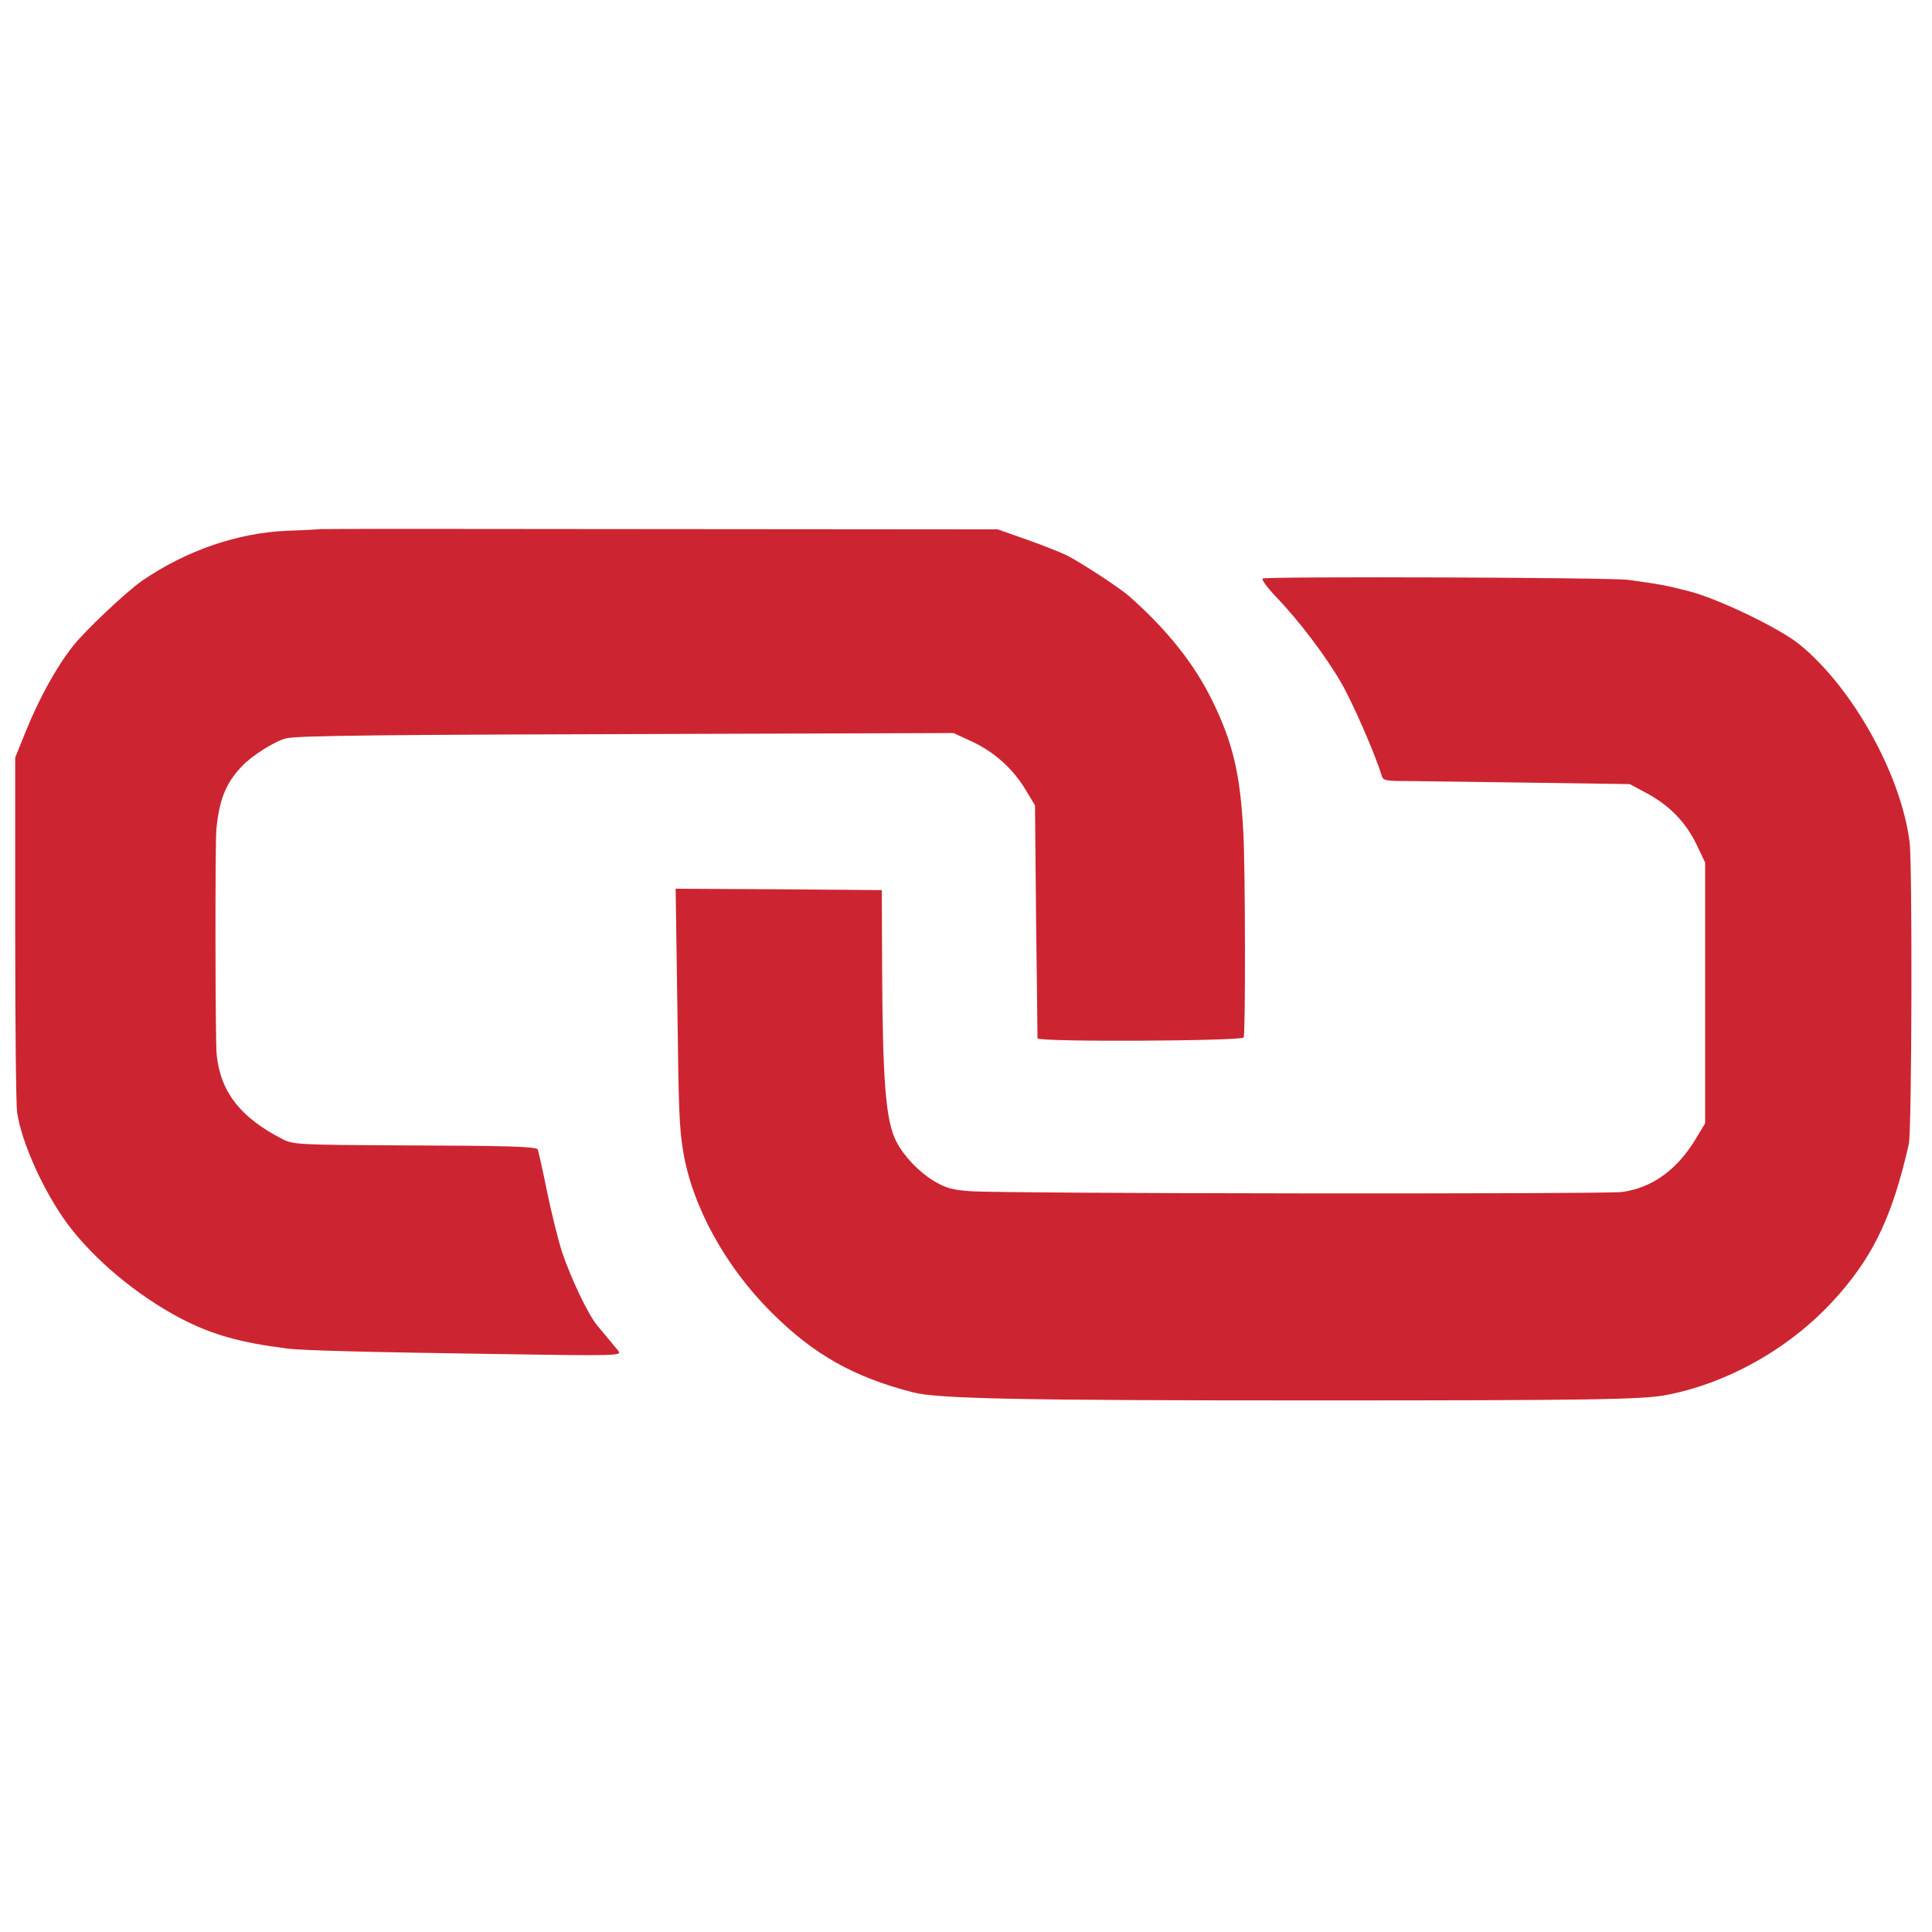<?xml version="1.0" standalone="no"?>
<!DOCTYPE svg PUBLIC "-//W3C//DTD SVG 20010904//EN"
 "http://www.w3.org/TR/2001/REC-SVG-20010904/DTD/svg10.dtd">
<svg version="1.0" xmlns="http://www.w3.org/2000/svg"
 width="700pt" height="700pt" viewBox="0 0 700 700"
 preserveAspectRatio="xMidYMid meet">
<g transform="translate(0,700) scale(0.1,-0.1)"
fill="#cc2531" stroke="none">
<path d="M1157 5083 c-1 -1 -54 -4 -117 -6 -180 -8 -364 -71 -525 -181 -55
-38 -204 -178 -250 -236 -59 -74 -123 -189 -172 -311 l-38 -94 0 -620 c0 -341
3 -640 7 -665 16 -110 97 -289 183 -405 96 -129 252 -259 410 -342 114 -59
213 -87 385 -109 56 -7 285 -13 765 -20 438 -7 449 -6 435 12 -19 23 -42 51
-74 89 -34 39 -97 172 -130 270 -14 44 -39 144 -55 223 -16 79 -31 145 -33
148 -10 10 -118 13 -488 14 -375 2 -397 3 -435 22 -153 78 -226 171 -240 307
-5 48 -6 763 -1 816 10 106 34 168 92 228 37 40 122 93 162 102 46 10 346 13
1467 16 l950 3 67 -31 c81 -38 147 -97 193 -173 l35 -58 4 -418 c3 -231 5
-422 5 -426 2 -14 739 -10 747 3 7 12 6 610 -1 740 -11 213 -37 324 -110 475
-67 138 -163 259 -305 385 -33 29 -174 121 -225 147 -23 11 -88 37 -145 57
l-105 37 -1228 1 c-676 1 -1229 1 -1230 0z"/>
<path d="M4575 4904 c-6 -2 15 -31 46 -64 85 -88 184 -219 239 -315 41 -71
121 -254 145 -332 6 -22 11 -23 108 -23 56 -1 257 -3 447 -6 l345 -5 65 -35
c82 -45 139 -105 178 -186 l30 -63 0 -473 0 -472 -35 -58 c-68 -112 -159 -177
-268 -191 -74 -8 -2230 -6 -2359 3 -66 5 -89 11 -134 38 -55 34 -107 89 -135
143 -38 76 -49 214 -51 635 l-1 275 -374 3 -373 2 6 -417 c5 -394 7 -446 21
-533 32 -198 152 -418 320 -585 153 -153 299 -235 514 -290 90 -23 390 -29
1441 -29 1016 0 1203 3 1290 20 234 46 467 182 627 369 126 145 192 289 249
540 11 47 13 1011 3 1093 -31 246 -207 561 -399 717 -72 59 -301 169 -405 194
-82 21 -100 24 -215 40 -63 9 -1304 13 -1325 5z"/>
</g>
</svg>
